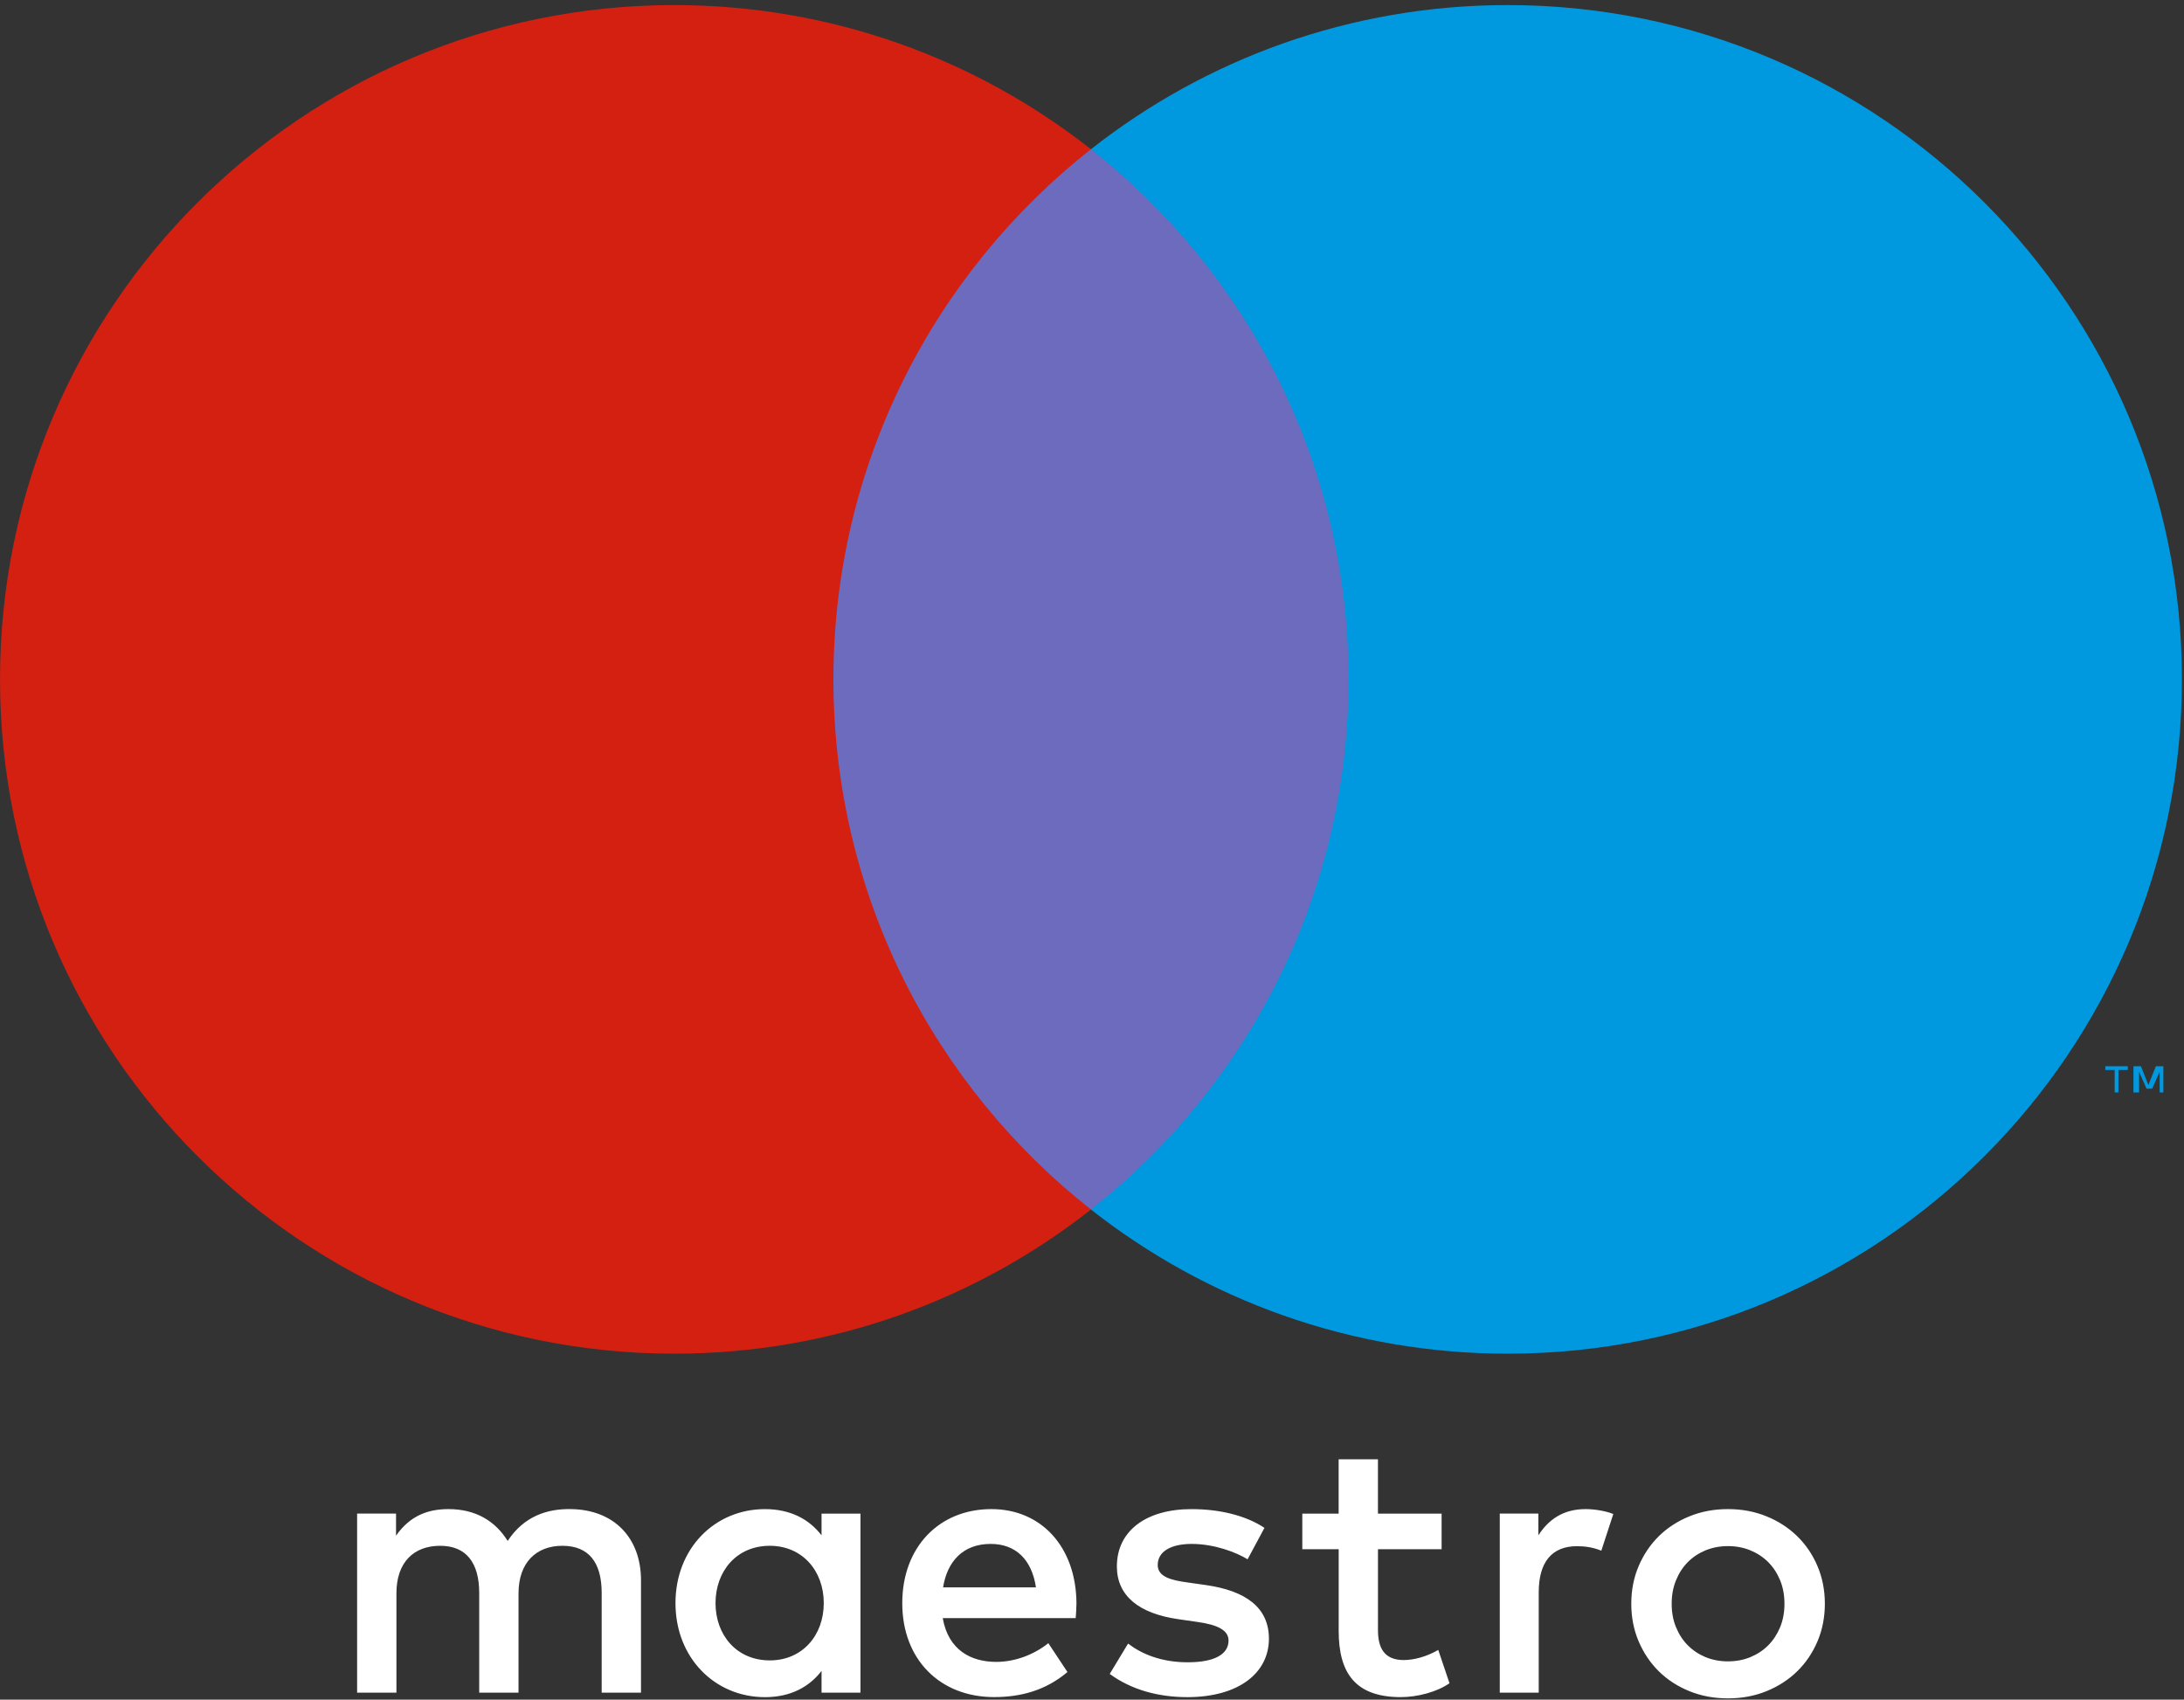 <?xml version="1.0" encoding="utf-8"?>
<!-- Generator: Adobe Illustrator 16.0.0, SVG Export Plug-In . SVG Version: 6.00 Build 0)  -->
<!DOCTYPE svg PUBLIC "-//W3C//DTD SVG 1.1//EN" "http://www.w3.org/Graphics/SVG/1.1/DTD/svg11.dtd">
<svg version="1.1" id="Layer_1" xmlns="http://www.w3.org/2000/svg" xmlns:xlink="http://www.w3.org/1999/xlink" x="0px" y="0px"
	 width="116.553px" height="90.705px" viewBox="0 0 116.553 90.705" enable-background="new 0 0 116.553 90.705"
	 xml:space="preserve">
<rect x="0" y="0" width="116.553" height="90.705" fill="#333333" stroke="none"/>
<path fill="#0099DF" d="M113.053,58.301v-1.2h0.5v-0.199h-1.2v0.199h0.5v1.2H113.053z M115.452,58.301v-1.399h-0.399l-0.4,1
	l-0.399-1h-0.399v1.399h0.3v-1.1l0.4,0.899h0.3l0.399-0.899v1.1H115.452z"/>
<g>
	<polygon fill="#6C6BBD" points="73.965,64.548 42.479,64.548 42.479,7.964 73.965,7.964 	"/>
	<path fill="#D32011" d="M44.477,36.256c0-11.478,5.374-21.702,13.744-28.292C52.1,3.147,44.376,0.271,35.982,0.271
		c-19.872,0-35.981,16.111-35.981,35.985c0,19.876,16.109,35.987,35.981,35.987c8.395,0,16.119-2.877,22.239-7.694
		C49.85,57.96,44.477,47.734,44.477,36.256"/>
	<path fill="#0099DF" d="M116.442,36.256c0,19.876-16.108,35.987-35.981,35.987c-8.394,0-16.118-2.877-22.24-7.694
		c8.372-6.589,13.746-16.814,13.746-28.292S66.592,14.555,58.22,7.965c6.122-4.817,13.846-7.694,22.24-7.694
		C100.333,0.271,116.442,16.382,116.442,36.256"/>
	<path fill="#FFFFFF" d="M84.617,80.537c0.42,0,1.02,0.079,1.48,0.261l-0.64,1.959c-0.44-0.182-0.879-0.241-1.301-0.241
		c-1.359,0-2.039,0.878-2.039,2.457v5.359h-2.079v-9.555h2.059v1.159C82.639,81.098,83.418,80.537,84.617,80.537L84.617,80.537z
		 M76.935,82.677h-3.397v4.316c0,0.959,0.338,1.6,1.379,1.6c0.541,0,1.221-0.182,1.838-0.541l0.6,1.778
		c-0.659,0.461-1.697,0.741-2.598,0.741c-2.459,0-3.316-1.32-3.316-3.54v-4.354H69.5v-1.899h1.939v-2.898h2.098v2.898h3.397V82.677
		L76.935,82.677z M50.329,84.714c0.221-1.38,1.059-2.319,2.539-2.319c1.339,0,2.198,0.839,2.417,2.319H50.329z M57.447,85.554
		c-0.021-2.979-1.86-5.017-4.539-5.017c-2.799,0-4.757,2.038-4.757,5.017c0,3.037,2.039,5.015,4.899,5.015
		c1.438,0,2.756-0.358,3.917-1.337l-1.021-1.54c-0.798,0.639-1.818,0.999-2.778,0.999c-1.337,0-2.557-0.619-2.857-2.337h7.095
		C57.426,86.092,57.447,85.833,57.447,85.554L57.447,85.554z M66.58,83.216c-0.579-0.36-1.758-0.821-2.979-0.821
		c-1.139,0-1.817,0.421-1.817,1.122c0,0.638,0.719,0.818,1.617,0.938l0.98,0.14c2.078,0.302,3.337,1.18,3.337,2.858
		c0,1.819-1.599,3.119-4.355,3.119c-1.562,0-3-0.4-4.14-1.239l0.979-1.62c0.702,0.54,1.742,0.999,3.182,0.999
		c1.418,0,2.179-0.419,2.179-1.159c0-0.536-0.541-0.841-1.681-0.997l-0.979-0.141c-2.14-0.302-3.299-1.261-3.299-2.819
		c0-1.898,1.562-3.058,3.979-3.058c1.52,0,2.899,0.34,3.897,1L66.58,83.216L66.58,83.216z M92.216,82.512
		c-0.428,0-0.824,0.075-1.192,0.224c-0.366,0.151-0.683,0.361-0.952,0.631c-0.268,0.271-0.478,0.596-0.631,0.974
		c-0.154,0.376-0.229,0.794-0.229,1.246c0,0.455,0.074,0.87,0.229,1.247c0.153,0.377,0.363,0.702,0.631,0.972
		c0.27,0.271,0.586,0.48,0.952,0.633c0.368,0.149,0.765,0.224,1.192,0.224s0.825-0.074,1.191-0.224
		c0.368-0.152,0.688-0.361,0.958-0.633c0.27-0.27,0.479-0.595,0.637-0.972c0.153-0.377,0.229-0.792,0.229-1.247
		c0-0.452-0.076-0.87-0.229-1.246c-0.157-0.378-0.367-0.702-0.637-0.974c-0.27-0.27-0.59-0.479-0.958-0.631
		C93.041,82.587,92.644,82.512,92.216,82.512L92.216,82.512z M92.216,80.537c0.74,0,1.426,0.128,2.059,0.387
		c0.631,0.256,1.178,0.611,1.638,1.061c0.462,0.451,0.821,0.984,1.082,1.598c0.26,0.616,0.392,1.284,0.392,2.004
		c0,0.721-0.132,1.389-0.392,2.004c-0.261,0.612-0.62,1.149-1.082,1.6c-0.46,0.451-1.007,0.804-1.638,1.062
		c-0.633,0.256-1.318,0.385-2.059,0.385c-0.742,0-1.428-0.129-2.059-0.385c-0.633-0.258-1.175-0.61-1.634-1.062
		c-0.456-0.45-0.814-0.987-1.076-1.6c-0.261-0.615-0.391-1.283-0.391-2.004c0-0.72,0.13-1.388,0.391-2.004
		c0.262-0.613,0.62-1.146,1.076-1.598c0.459-0.449,1.001-0.805,1.634-1.061C90.788,80.665,91.474,80.537,92.216,80.537
		L92.216,80.537z M38.185,85.554c0-1.679,1.101-3.059,2.899-3.059c1.718,0,2.878,1.32,2.878,3.059c0,1.74-1.16,3.057-2.878,3.057
		C39.285,88.61,38.185,87.233,38.185,85.554L38.185,85.554z M45.921,85.554v-4.776h-2.078v1.159
		c-0.661-0.859-1.658-1.399-3.018-1.399c-2.679,0-4.777,2.097-4.777,5.017c0,2.917,2.098,5.018,4.777,5.018
		c1.359,0,2.356-0.54,3.018-1.4v1.161h2.078V85.554z M34.208,90.332v-5.997c0-2.26-1.438-3.776-3.756-3.798
		c-1.22-0.021-2.48,0.359-3.359,1.699c-0.659-1.059-1.7-1.699-3.16-1.699c-1.017,0-2.018,0.299-2.798,1.418v-1.178h-2.077v9.555
		h2.098v-5.297c0-1.659,0.92-2.54,2.338-2.54c1.38,0,2.08,0.898,2.08,2.519v5.318h2.098v-5.297c0-1.659,0.961-2.54,2.338-2.54
		c1.42,0,2.1,0.898,2.1,2.519v5.318H34.208L34.208,90.332z"/>
</g>
</svg>
